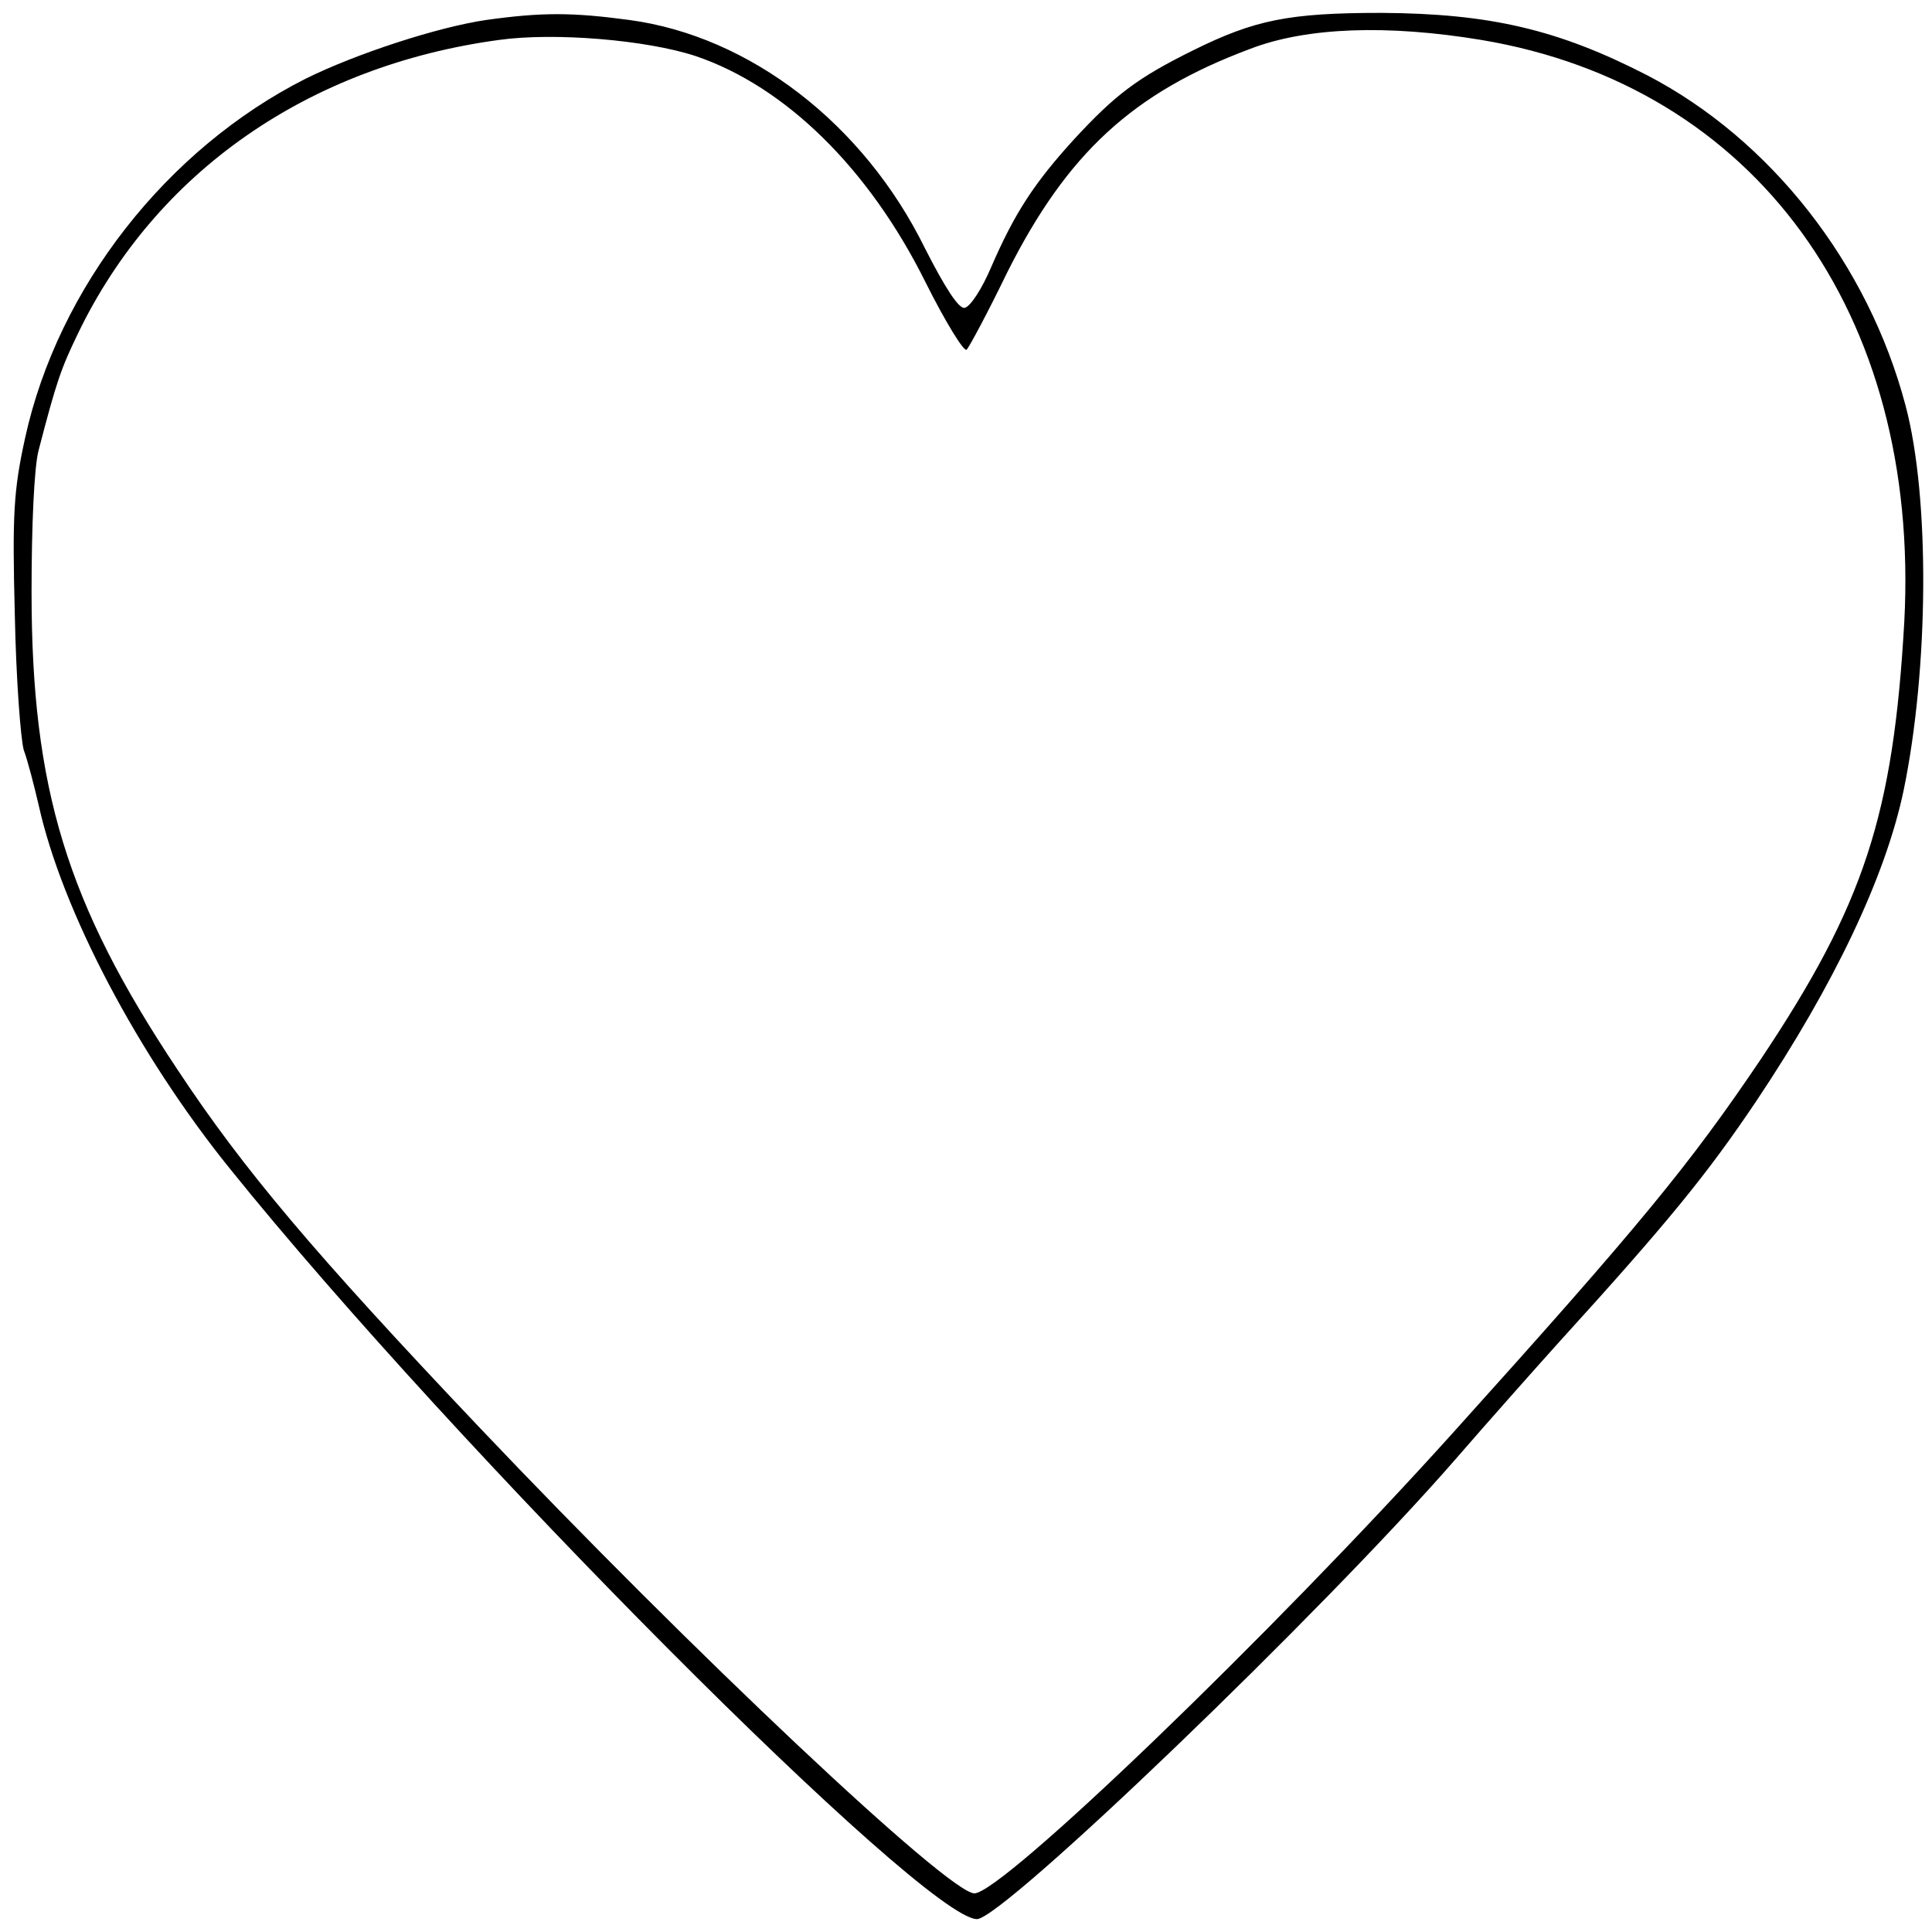 <?xml version="1.0" standalone="no"?>
<!DOCTYPE svg PUBLIC "-//W3C//DTD SVG 20010904//EN"
 "http://www.w3.org/TR/2001/REC-SVG-20010904/DTD/svg10.dtd">
<svg version="1.0" xmlns="http://www.w3.org/2000/svg"
 width="300pt" height="300pt" viewBox="0 0 300 300"
 preserveAspectRatio="xMidYMid meet">

<g transform="translate(0,300) scale(0.1,-0.1)"
fill="#000000" stroke="none">
<path d="M755 2969 c-75 -11 -201 -52 -280 -91 -216 -109 -385 -325 -436 -558
-18 -82 -20 -119 -16 -275 2 -99 9 -193 14 -210 6 -16 16 -55 23 -85 36 -163
154 -388 298 -566 348 -432 1076 -1163 1159 -1164 40 0 535 475 743 714 52 60
124 141 160 181 171 188 231 262 307 375 121 181 201 349 229 483 39 189 41
454 3 597 -58 220 -209 413 -401 513 -138 71 -244 96 -413 97 -144 0 -197 -11
-292 -58 -87 -43 -121 -69 -184 -137 -64 -70 -94 -117 -130 -200 -14 -33 -32
-61 -41 -63 -9 -2 -30 30 -62 93 -95 193 -272 329 -459 354 -89 12 -136 12
-222 0z m1545 -31 c425 -71 682 -424 657 -903 -17 -300 -62 -439 -223 -680
-110 -163 -186 -256 -478 -580 -282 -313 -700 -715 -743 -715 -40 0 -438 375
-770 725 -255 269 -365 399 -468 555 -171 257 -226 435 -226 741 0 103 4 194
11 220 28 108 35 127 61 181 121 251 358 416 654 456 86 12 229 0 305 -25 139
-47 269 -174 357 -351 31 -62 60 -109 64 -105 4 4 33 58 63 120 93 185 195
279 377 347 88 34 214 38 359 14z"/>
</g>
</svg>
